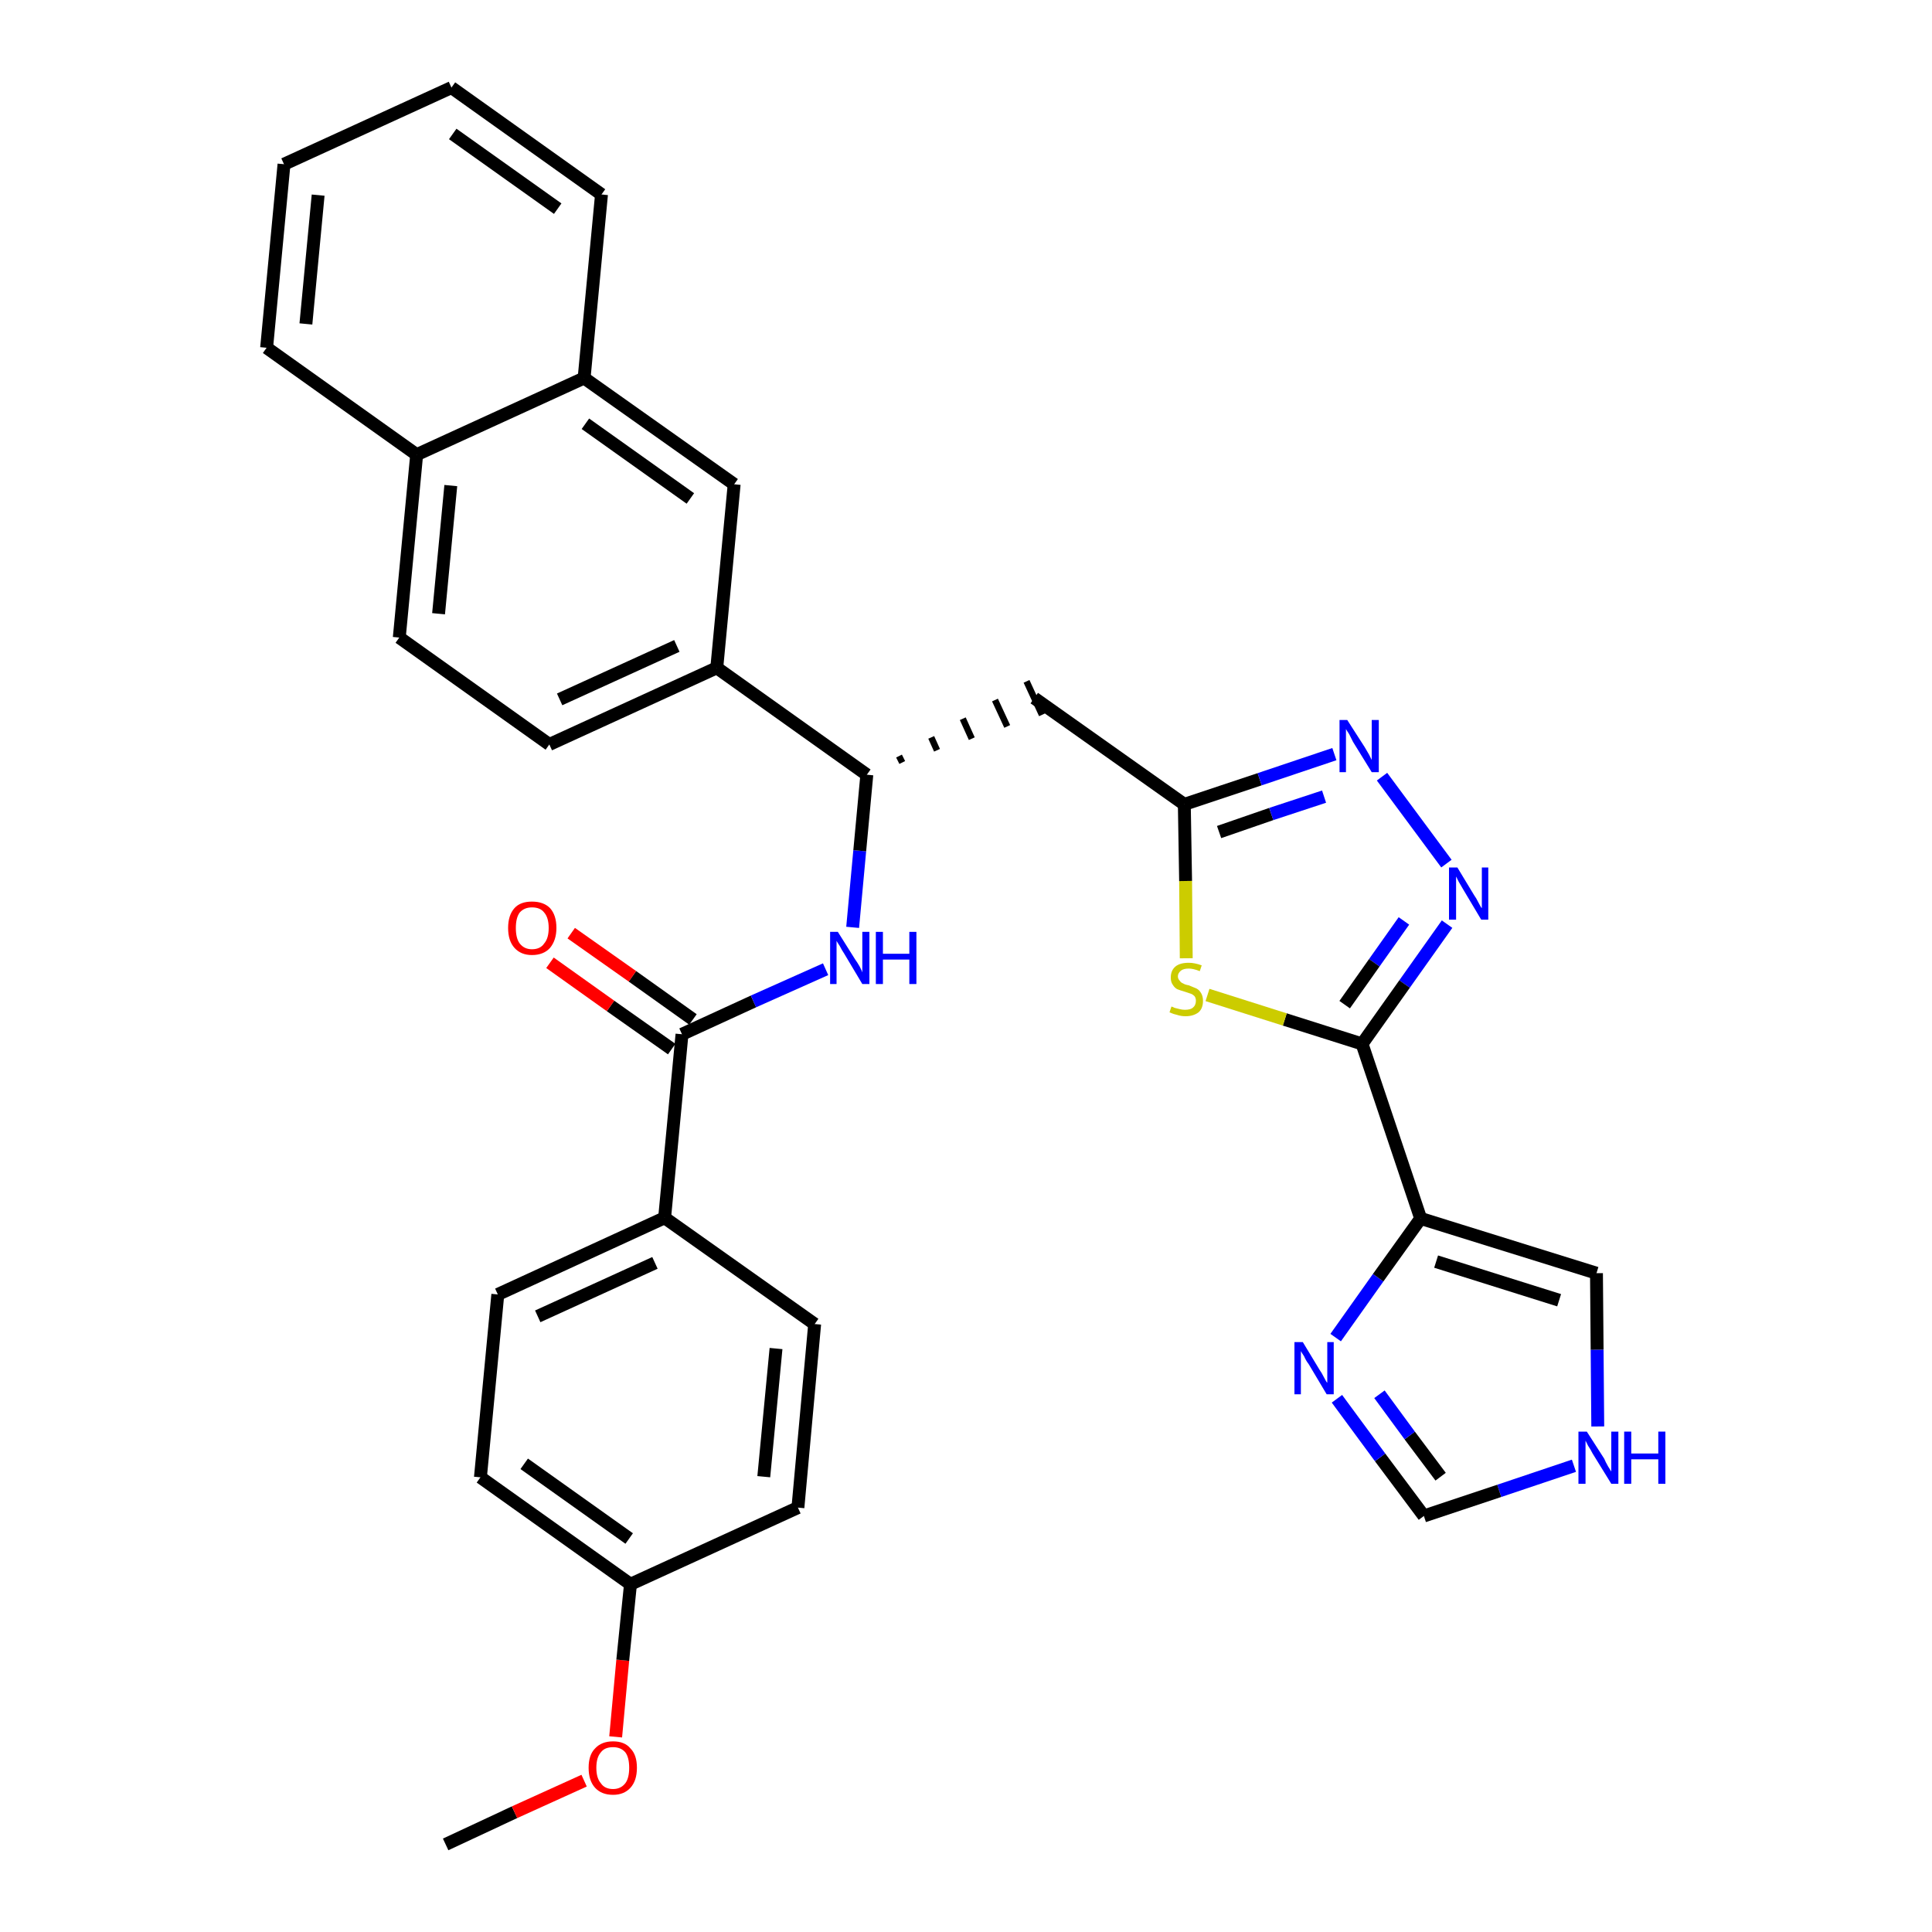 <?xml version='1.0' encoding='iso-8859-1'?>
<svg version='1.1' baseProfile='full'
              xmlns='http://www.w3.org/2000/svg'
                      xmlns:rdkit='http://www.rdkit.org/xml'
                      xmlns:xlink='http://www.w3.org/1999/xlink'
                  xml:space='preserve'
width='300px' height='300px' viewBox='0 0 300 300'>
<!-- END OF HEADER -->
<path class='bond-0 atom-0 atom-1' d='M 69.2,286.4 L 79.9,281.4' style='fill:none;fill-rule:evenodd;stroke:#000000;stroke-width:2.0px;stroke-linecap:butt;stroke-linejoin:miter;stroke-opacity:1' />
<path class='bond-0 atom-0 atom-1' d='M 79.9,281.4 L 90.7,276.5' style='fill:none;fill-rule:evenodd;stroke:#FF0000;stroke-width:2.0px;stroke-linecap:butt;stroke-linejoin:miter;stroke-opacity:1' />
<path class='bond-1 atom-1 atom-2' d='M 95.6,269.7 L 96.7,257.8' style='fill:none;fill-rule:evenodd;stroke:#FF0000;stroke-width:2.0px;stroke-linecap:butt;stroke-linejoin:miter;stroke-opacity:1' />
<path class='bond-1 atom-1 atom-2' d='M 96.7,257.8 L 97.9,246.0' style='fill:none;fill-rule:evenodd;stroke:#000000;stroke-width:2.0px;stroke-linecap:butt;stroke-linejoin:miter;stroke-opacity:1' />
<path class='bond-2 atom-2 atom-3' d='M 97.9,246.0 L 74.6,229.4' style='fill:none;fill-rule:evenodd;stroke:#000000;stroke-width:2.0px;stroke-linecap:butt;stroke-linejoin:miter;stroke-opacity:1' />
<path class='bond-2 atom-2 atom-3' d='M 97.7,238.9 L 81.4,227.3' style='fill:none;fill-rule:evenodd;stroke:#000000;stroke-width:2.0px;stroke-linecap:butt;stroke-linejoin:miter;stroke-opacity:1' />
<path class='bond-32 atom-32 atom-2' d='M 123.9,234.1 L 97.9,246.0' style='fill:none;fill-rule:evenodd;stroke:#000000;stroke-width:2.0px;stroke-linecap:butt;stroke-linejoin:miter;stroke-opacity:1' />
<path class='bond-3 atom-3 atom-4' d='M 74.6,229.4 L 77.3,201.0' style='fill:none;fill-rule:evenodd;stroke:#000000;stroke-width:2.0px;stroke-linecap:butt;stroke-linejoin:miter;stroke-opacity:1' />
<path class='bond-4 atom-4 atom-5' d='M 77.3,201.0 L 103.2,189.1' style='fill:none;fill-rule:evenodd;stroke:#000000;stroke-width:2.0px;stroke-linecap:butt;stroke-linejoin:miter;stroke-opacity:1' />
<path class='bond-4 atom-4 atom-5' d='M 83.5,204.4 L 101.7,196.1' style='fill:none;fill-rule:evenodd;stroke:#000000;stroke-width:2.0px;stroke-linecap:butt;stroke-linejoin:miter;stroke-opacity:1' />
<path class='bond-5 atom-5 atom-6' d='M 103.2,189.1 L 105.9,160.6' style='fill:none;fill-rule:evenodd;stroke:#000000;stroke-width:2.0px;stroke-linecap:butt;stroke-linejoin:miter;stroke-opacity:1' />
<path class='bond-30 atom-5 atom-31' d='M 103.2,189.1 L 126.5,205.6' style='fill:none;fill-rule:evenodd;stroke:#000000;stroke-width:2.0px;stroke-linecap:butt;stroke-linejoin:miter;stroke-opacity:1' />
<path class='bond-6 atom-6 atom-7' d='M 107.6,158.3 L 98.2,151.6' style='fill:none;fill-rule:evenodd;stroke:#000000;stroke-width:2.0px;stroke-linecap:butt;stroke-linejoin:miter;stroke-opacity:1' />
<path class='bond-6 atom-6 atom-7' d='M 98.2,151.6 L 88.7,144.9' style='fill:none;fill-rule:evenodd;stroke:#FF0000;stroke-width:2.0px;stroke-linecap:butt;stroke-linejoin:miter;stroke-opacity:1' />
<path class='bond-6 atom-6 atom-7' d='M 104.3,162.9 L 94.8,156.2' style='fill:none;fill-rule:evenodd;stroke:#000000;stroke-width:2.0px;stroke-linecap:butt;stroke-linejoin:miter;stroke-opacity:1' />
<path class='bond-6 atom-6 atom-7' d='M 94.8,156.2 L 85.4,149.5' style='fill:none;fill-rule:evenodd;stroke:#FF0000;stroke-width:2.0px;stroke-linecap:butt;stroke-linejoin:miter;stroke-opacity:1' />
<path class='bond-7 atom-6 atom-8' d='M 105.9,160.6 L 117.0,155.5' style='fill:none;fill-rule:evenodd;stroke:#000000;stroke-width:2.0px;stroke-linecap:butt;stroke-linejoin:miter;stroke-opacity:1' />
<path class='bond-7 atom-6 atom-8' d='M 117.0,155.5 L 128.2,150.5' style='fill:none;fill-rule:evenodd;stroke:#0000FF;stroke-width:2.0px;stroke-linecap:butt;stroke-linejoin:miter;stroke-opacity:1' />
<path class='bond-8 atom-8 atom-9' d='M 132.4,144.0 L 133.5,132.1' style='fill:none;fill-rule:evenodd;stroke:#0000FF;stroke-width:2.0px;stroke-linecap:butt;stroke-linejoin:miter;stroke-opacity:1' />
<path class='bond-8 atom-8 atom-9' d='M 133.5,132.1 L 134.6,120.3' style='fill:none;fill-rule:evenodd;stroke:#000000;stroke-width:2.0px;stroke-linecap:butt;stroke-linejoin:miter;stroke-opacity:1' />
<path class='bond-9 atom-9 atom-10' d='M 140.1,118.4 L 139.6,117.4' style='fill:none;fill-rule:evenodd;stroke:#000000;stroke-width:1.0px;stroke-linecap:butt;stroke-linejoin:miter;stroke-opacity:1' />
<path class='bond-9 atom-9 atom-10' d='M 145.5,116.5 L 144.6,114.5' style='fill:none;fill-rule:evenodd;stroke:#000000;stroke-width:1.0px;stroke-linecap:butt;stroke-linejoin:miter;stroke-opacity:1' />
<path class='bond-9 atom-9 atom-10' d='M 150.9,114.7 L 149.5,111.6' style='fill:none;fill-rule:evenodd;stroke:#000000;stroke-width:1.0px;stroke-linecap:butt;stroke-linejoin:miter;stroke-opacity:1' />
<path class='bond-9 atom-9 atom-10' d='M 156.4,112.8 L 154.5,108.7' style='fill:none;fill-rule:evenodd;stroke:#000000;stroke-width:1.0px;stroke-linecap:butt;stroke-linejoin:miter;stroke-opacity:1' />
<path class='bond-9 atom-9 atom-10' d='M 161.8,111.0 L 159.4,105.8' style='fill:none;fill-rule:evenodd;stroke:#000000;stroke-width:1.0px;stroke-linecap:butt;stroke-linejoin:miter;stroke-opacity:1' />
<path class='bond-20 atom-9 atom-21' d='M 134.6,120.3 L 111.3,103.7' style='fill:none;fill-rule:evenodd;stroke:#000000;stroke-width:2.0px;stroke-linecap:butt;stroke-linejoin:miter;stroke-opacity:1' />
<path class='bond-10 atom-10 atom-11' d='M 160.6,108.4 L 183.9,124.9' style='fill:none;fill-rule:evenodd;stroke:#000000;stroke-width:2.0px;stroke-linecap:butt;stroke-linejoin:miter;stroke-opacity:1' />
<path class='bond-11 atom-11 atom-12' d='M 183.9,124.9 L 195.6,121.0' style='fill:none;fill-rule:evenodd;stroke:#000000;stroke-width:2.0px;stroke-linecap:butt;stroke-linejoin:miter;stroke-opacity:1' />
<path class='bond-11 atom-11 atom-12' d='M 195.6,121.0 L 207.2,117.1' style='fill:none;fill-rule:evenodd;stroke:#0000FF;stroke-width:2.0px;stroke-linecap:butt;stroke-linejoin:miter;stroke-opacity:1' />
<path class='bond-11 atom-11 atom-12' d='M 189.3,129.2 L 197.4,126.4' style='fill:none;fill-rule:evenodd;stroke:#000000;stroke-width:2.0px;stroke-linecap:butt;stroke-linejoin:miter;stroke-opacity:1' />
<path class='bond-11 atom-11 atom-12' d='M 197.4,126.4 L 205.6,123.7' style='fill:none;fill-rule:evenodd;stroke:#0000FF;stroke-width:2.0px;stroke-linecap:butt;stroke-linejoin:miter;stroke-opacity:1' />
<path class='bond-33 atom-20 atom-11' d='M 184.2,148.8 L 184.1,136.8' style='fill:none;fill-rule:evenodd;stroke:#CCCC00;stroke-width:2.0px;stroke-linecap:butt;stroke-linejoin:miter;stroke-opacity:1' />
<path class='bond-33 atom-20 atom-11' d='M 184.1,136.8 L 183.9,124.9' style='fill:none;fill-rule:evenodd;stroke:#000000;stroke-width:2.0px;stroke-linecap:butt;stroke-linejoin:miter;stroke-opacity:1' />
<path class='bond-12 atom-12 atom-13' d='M 214.6,120.6 L 224.6,134.1' style='fill:none;fill-rule:evenodd;stroke:#0000FF;stroke-width:2.0px;stroke-linecap:butt;stroke-linejoin:miter;stroke-opacity:1' />
<path class='bond-13 atom-13 atom-14' d='M 224.7,143.5 L 218.1,152.8' style='fill:none;fill-rule:evenodd;stroke:#0000FF;stroke-width:2.0px;stroke-linecap:butt;stroke-linejoin:miter;stroke-opacity:1' />
<path class='bond-13 atom-13 atom-14' d='M 218.1,152.8 L 211.5,162.1' style='fill:none;fill-rule:evenodd;stroke:#000000;stroke-width:2.0px;stroke-linecap:butt;stroke-linejoin:miter;stroke-opacity:1' />
<path class='bond-13 atom-13 atom-14' d='M 218.0,143.0 L 213.4,149.5' style='fill:none;fill-rule:evenodd;stroke:#0000FF;stroke-width:2.0px;stroke-linecap:butt;stroke-linejoin:miter;stroke-opacity:1' />
<path class='bond-13 atom-13 atom-14' d='M 213.4,149.5 L 208.8,156.0' style='fill:none;fill-rule:evenodd;stroke:#000000;stroke-width:2.0px;stroke-linecap:butt;stroke-linejoin:miter;stroke-opacity:1' />
<path class='bond-14 atom-14 atom-15' d='M 211.5,162.1 L 220.6,189.2' style='fill:none;fill-rule:evenodd;stroke:#000000;stroke-width:2.0px;stroke-linecap:butt;stroke-linejoin:miter;stroke-opacity:1' />
<path class='bond-19 atom-14 atom-20' d='M 211.5,162.1 L 199.5,158.3' style='fill:none;fill-rule:evenodd;stroke:#000000;stroke-width:2.0px;stroke-linecap:butt;stroke-linejoin:miter;stroke-opacity:1' />
<path class='bond-19 atom-14 atom-20' d='M 199.5,158.3 L 187.5,154.5' style='fill:none;fill-rule:evenodd;stroke:#CCCC00;stroke-width:2.0px;stroke-linecap:butt;stroke-linejoin:miter;stroke-opacity:1' />
<path class='bond-15 atom-15 atom-16' d='M 220.6,189.2 L 247.9,197.7' style='fill:none;fill-rule:evenodd;stroke:#000000;stroke-width:2.0px;stroke-linecap:butt;stroke-linejoin:miter;stroke-opacity:1' />
<path class='bond-15 atom-15 atom-16' d='M 223.0,195.9 L 242.1,201.9' style='fill:none;fill-rule:evenodd;stroke:#000000;stroke-width:2.0px;stroke-linecap:butt;stroke-linejoin:miter;stroke-opacity:1' />
<path class='bond-35 atom-19 atom-15' d='M 207.4,207.7 L 214.0,198.4' style='fill:none;fill-rule:evenodd;stroke:#0000FF;stroke-width:2.0px;stroke-linecap:butt;stroke-linejoin:miter;stroke-opacity:1' />
<path class='bond-35 atom-19 atom-15' d='M 214.0,198.4 L 220.6,189.2' style='fill:none;fill-rule:evenodd;stroke:#000000;stroke-width:2.0px;stroke-linecap:butt;stroke-linejoin:miter;stroke-opacity:1' />
<path class='bond-16 atom-16 atom-17' d='M 247.9,197.7 L 248.0,209.6' style='fill:none;fill-rule:evenodd;stroke:#000000;stroke-width:2.0px;stroke-linecap:butt;stroke-linejoin:miter;stroke-opacity:1' />
<path class='bond-16 atom-16 atom-17' d='M 248.0,209.6 L 248.1,221.5' style='fill:none;fill-rule:evenodd;stroke:#0000FF;stroke-width:2.0px;stroke-linecap:butt;stroke-linejoin:miter;stroke-opacity:1' />
<path class='bond-17 atom-17 atom-18' d='M 244.4,227.6 L 232.8,231.5' style='fill:none;fill-rule:evenodd;stroke:#0000FF;stroke-width:2.0px;stroke-linecap:butt;stroke-linejoin:miter;stroke-opacity:1' />
<path class='bond-17 atom-17 atom-18' d='M 232.8,231.5 L 221.1,235.4' style='fill:none;fill-rule:evenodd;stroke:#000000;stroke-width:2.0px;stroke-linecap:butt;stroke-linejoin:miter;stroke-opacity:1' />
<path class='bond-18 atom-18 atom-19' d='M 221.1,235.4 L 214.3,226.3' style='fill:none;fill-rule:evenodd;stroke:#000000;stroke-width:2.0px;stroke-linecap:butt;stroke-linejoin:miter;stroke-opacity:1' />
<path class='bond-18 atom-18 atom-19' d='M 214.3,226.3 L 207.6,217.2' style='fill:none;fill-rule:evenodd;stroke:#0000FF;stroke-width:2.0px;stroke-linecap:butt;stroke-linejoin:miter;stroke-opacity:1' />
<path class='bond-18 atom-18 atom-19' d='M 223.7,229.3 L 218.9,222.9' style='fill:none;fill-rule:evenodd;stroke:#000000;stroke-width:2.0px;stroke-linecap:butt;stroke-linejoin:miter;stroke-opacity:1' />
<path class='bond-18 atom-18 atom-19' d='M 218.9,222.9 L 214.2,216.5' style='fill:none;fill-rule:evenodd;stroke:#0000FF;stroke-width:2.0px;stroke-linecap:butt;stroke-linejoin:miter;stroke-opacity:1' />
<path class='bond-21 atom-21 atom-22' d='M 111.3,103.7 L 85.3,115.6' style='fill:none;fill-rule:evenodd;stroke:#000000;stroke-width:2.0px;stroke-linecap:butt;stroke-linejoin:miter;stroke-opacity:1' />
<path class='bond-21 atom-21 atom-22' d='M 105.1,100.3 L 86.9,108.6' style='fill:none;fill-rule:evenodd;stroke:#000000;stroke-width:2.0px;stroke-linecap:butt;stroke-linejoin:miter;stroke-opacity:1' />
<path class='bond-34 atom-30 atom-21' d='M 114.0,75.2 L 111.3,103.7' style='fill:none;fill-rule:evenodd;stroke:#000000;stroke-width:2.0px;stroke-linecap:butt;stroke-linejoin:miter;stroke-opacity:1' />
<path class='bond-22 atom-22 atom-23' d='M 85.3,115.6 L 62.0,99.0' style='fill:none;fill-rule:evenodd;stroke:#000000;stroke-width:2.0px;stroke-linecap:butt;stroke-linejoin:miter;stroke-opacity:1' />
<path class='bond-23 atom-23 atom-24' d='M 62.0,99.0 L 64.7,70.6' style='fill:none;fill-rule:evenodd;stroke:#000000;stroke-width:2.0px;stroke-linecap:butt;stroke-linejoin:miter;stroke-opacity:1' />
<path class='bond-23 atom-23 atom-24' d='M 68.1,95.3 L 70.0,75.4' style='fill:none;fill-rule:evenodd;stroke:#000000;stroke-width:2.0px;stroke-linecap:butt;stroke-linejoin:miter;stroke-opacity:1' />
<path class='bond-24 atom-24 atom-25' d='M 64.7,70.6 L 41.4,54.0' style='fill:none;fill-rule:evenodd;stroke:#000000;stroke-width:2.0px;stroke-linecap:butt;stroke-linejoin:miter;stroke-opacity:1' />
<path class='bond-36 atom-29 atom-24' d='M 90.7,58.7 L 64.7,70.6' style='fill:none;fill-rule:evenodd;stroke:#000000;stroke-width:2.0px;stroke-linecap:butt;stroke-linejoin:miter;stroke-opacity:1' />
<path class='bond-25 atom-25 atom-26' d='M 41.4,54.0 L 44.1,25.5' style='fill:none;fill-rule:evenodd;stroke:#000000;stroke-width:2.0px;stroke-linecap:butt;stroke-linejoin:miter;stroke-opacity:1' />
<path class='bond-25 atom-25 atom-26' d='M 47.5,50.3 L 49.4,30.3' style='fill:none;fill-rule:evenodd;stroke:#000000;stroke-width:2.0px;stroke-linecap:butt;stroke-linejoin:miter;stroke-opacity:1' />
<path class='bond-26 atom-26 atom-27' d='M 44.1,25.5 L 70.1,13.6' style='fill:none;fill-rule:evenodd;stroke:#000000;stroke-width:2.0px;stroke-linecap:butt;stroke-linejoin:miter;stroke-opacity:1' />
<path class='bond-27 atom-27 atom-28' d='M 70.1,13.6 L 93.4,30.2' style='fill:none;fill-rule:evenodd;stroke:#000000;stroke-width:2.0px;stroke-linecap:butt;stroke-linejoin:miter;stroke-opacity:1' />
<path class='bond-27 atom-27 atom-28' d='M 70.3,20.8 L 86.6,32.4' style='fill:none;fill-rule:evenodd;stroke:#000000;stroke-width:2.0px;stroke-linecap:butt;stroke-linejoin:miter;stroke-opacity:1' />
<path class='bond-28 atom-28 atom-29' d='M 93.4,30.2 L 90.7,58.7' style='fill:none;fill-rule:evenodd;stroke:#000000;stroke-width:2.0px;stroke-linecap:butt;stroke-linejoin:miter;stroke-opacity:1' />
<path class='bond-29 atom-29 atom-30' d='M 90.7,58.7 L 114.0,75.2' style='fill:none;fill-rule:evenodd;stroke:#000000;stroke-width:2.0px;stroke-linecap:butt;stroke-linejoin:miter;stroke-opacity:1' />
<path class='bond-29 atom-29 atom-30' d='M 90.9,65.8 L 107.2,77.4' style='fill:none;fill-rule:evenodd;stroke:#000000;stroke-width:2.0px;stroke-linecap:butt;stroke-linejoin:miter;stroke-opacity:1' />
<path class='bond-31 atom-31 atom-32' d='M 126.5,205.6 L 123.9,234.1' style='fill:none;fill-rule:evenodd;stroke:#000000;stroke-width:2.0px;stroke-linecap:butt;stroke-linejoin:miter;stroke-opacity:1' />
<path class='bond-31 atom-31 atom-32' d='M 120.5,209.4 L 118.6,229.3' style='fill:none;fill-rule:evenodd;stroke:#000000;stroke-width:2.0px;stroke-linecap:butt;stroke-linejoin:miter;stroke-opacity:1' />
<path  class='atom-1' d='M 91.4 274.5
Q 91.4 272.5, 92.4 271.5
Q 93.4 270.4, 95.2 270.4
Q 97.0 270.4, 97.9 271.5
Q 98.9 272.5, 98.9 274.5
Q 98.9 276.5, 97.9 277.6
Q 96.9 278.7, 95.2 278.7
Q 93.4 278.7, 92.4 277.6
Q 91.4 276.5, 91.4 274.5
M 95.2 277.8
Q 96.4 277.8, 97.1 276.9
Q 97.7 276.1, 97.7 274.5
Q 97.7 272.9, 97.1 272.1
Q 96.4 271.3, 95.2 271.3
Q 93.9 271.3, 93.3 272.1
Q 92.6 272.9, 92.6 274.5
Q 92.6 276.1, 93.3 276.9
Q 93.9 277.8, 95.2 277.8
' fill='#FF0000'/>
<path  class='atom-7' d='M 78.9 144.1
Q 78.9 142.1, 79.9 141.0
Q 80.8 140.0, 82.6 140.0
Q 84.4 140.0, 85.4 141.0
Q 86.4 142.1, 86.4 144.1
Q 86.4 146.0, 85.4 147.2
Q 84.4 148.3, 82.6 148.3
Q 80.9 148.3, 79.9 147.2
Q 78.9 146.1, 78.9 144.1
M 82.6 147.4
Q 83.9 147.4, 84.5 146.5
Q 85.2 145.7, 85.2 144.1
Q 85.2 142.5, 84.5 141.7
Q 83.9 140.9, 82.6 140.9
Q 81.4 140.9, 80.7 141.7
Q 80.1 142.5, 80.1 144.1
Q 80.1 145.7, 80.7 146.5
Q 81.4 147.4, 82.6 147.4
' fill='#FF0000'/>
<path  class='atom-8' d='M 130.1 144.7
L 132.8 149.0
Q 133.1 149.4, 133.5 150.1
Q 133.9 150.9, 133.9 151.0
L 133.9 144.7
L 135.0 144.7
L 135.0 152.8
L 133.9 152.8
L 131.1 148.1
Q 130.7 147.5, 130.4 146.9
Q 130.0 146.3, 129.9 146.1
L 129.9 152.8
L 128.9 152.8
L 128.9 144.7
L 130.1 144.7
' fill='#0000FF'/>
<path  class='atom-8' d='M 136.0 144.7
L 137.1 144.7
L 137.1 148.1
L 141.2 148.1
L 141.2 144.7
L 142.3 144.7
L 142.3 152.8
L 141.2 152.8
L 141.2 149.0
L 137.1 149.0
L 137.1 152.8
L 136.0 152.8
L 136.0 144.7
' fill='#0000FF'/>
<path  class='atom-12' d='M 209.2 111.8
L 211.9 116.0
Q 212.2 116.5, 212.6 117.2
Q 213.0 118.0, 213.0 118.0
L 213.0 111.8
L 214.1 111.8
L 214.1 119.9
L 213.0 119.9
L 210.1 115.2
Q 209.8 114.6, 209.5 114.0
Q 209.1 113.4, 209.0 113.2
L 209.0 119.9
L 208.0 119.9
L 208.0 111.8
L 209.2 111.8
' fill='#0000FF'/>
<path  class='atom-13' d='M 226.3 134.7
L 228.9 139.0
Q 229.2 139.4, 229.6 140.2
Q 230.0 141.0, 230.1 141.0
L 230.1 134.7
L 231.1 134.7
L 231.1 142.8
L 230.0 142.8
L 227.2 138.1
Q 226.9 137.6, 226.5 136.9
Q 226.2 136.3, 226.1 136.1
L 226.1 142.8
L 225.0 142.8
L 225.0 134.7
L 226.3 134.7
' fill='#0000FF'/>
<path  class='atom-17' d='M 246.4 222.3
L 249.1 226.5
Q 249.3 227.0, 249.7 227.7
Q 250.2 228.5, 250.2 228.5
L 250.2 222.3
L 251.3 222.3
L 251.3 230.4
L 250.2 230.4
L 247.3 225.7
Q 247.0 225.1, 246.6 224.5
Q 246.3 223.9, 246.2 223.7
L 246.2 230.4
L 245.1 230.4
L 245.1 222.3
L 246.4 222.3
' fill='#0000FF'/>
<path  class='atom-17' d='M 252.2 222.3
L 253.3 222.3
L 253.3 225.7
L 257.5 225.7
L 257.5 222.3
L 258.6 222.3
L 258.6 230.4
L 257.5 230.4
L 257.5 226.6
L 253.3 226.6
L 253.3 230.4
L 252.2 230.4
L 252.2 222.3
' fill='#0000FF'/>
<path  class='atom-19' d='M 202.3 208.4
L 204.9 212.7
Q 205.2 213.1, 205.6 213.9
Q 206.0 214.7, 206.1 214.7
L 206.1 208.4
L 207.1 208.4
L 207.1 216.5
L 206.0 216.5
L 203.2 211.8
Q 202.8 211.3, 202.5 210.6
Q 202.1 210.0, 202.0 209.8
L 202.0 216.5
L 201.0 216.5
L 201.0 208.4
L 202.3 208.4
' fill='#0000FF'/>
<path  class='atom-20' d='M 181.9 156.3
Q 182.0 156.3, 182.4 156.5
Q 182.8 156.6, 183.2 156.7
Q 183.6 156.8, 184.0 156.8
Q 184.8 156.8, 185.2 156.5
Q 185.7 156.1, 185.7 155.4
Q 185.7 155.0, 185.5 154.7
Q 185.2 154.4, 184.9 154.3
Q 184.6 154.2, 184.0 154.0
Q 183.3 153.8, 182.8 153.6
Q 182.4 153.4, 182.1 152.9
Q 181.8 152.5, 181.8 151.8
Q 181.8 150.7, 182.5 150.1
Q 183.2 149.5, 184.6 149.5
Q 185.5 149.5, 186.6 149.9
L 186.3 150.8
Q 185.3 150.4, 184.6 150.4
Q 183.8 150.4, 183.4 150.7
Q 182.9 151.1, 182.9 151.6
Q 182.9 152.0, 183.2 152.3
Q 183.4 152.6, 183.7 152.7
Q 184.0 152.9, 184.6 153.0
Q 185.3 153.3, 185.8 153.5
Q 186.2 153.7, 186.5 154.2
Q 186.8 154.7, 186.8 155.4
Q 186.8 156.6, 186.1 157.2
Q 185.3 157.8, 184.1 157.8
Q 183.4 157.8, 182.8 157.6
Q 182.3 157.5, 181.6 157.2
L 181.9 156.3
' fill='#CCCC00'/>
</svg>
